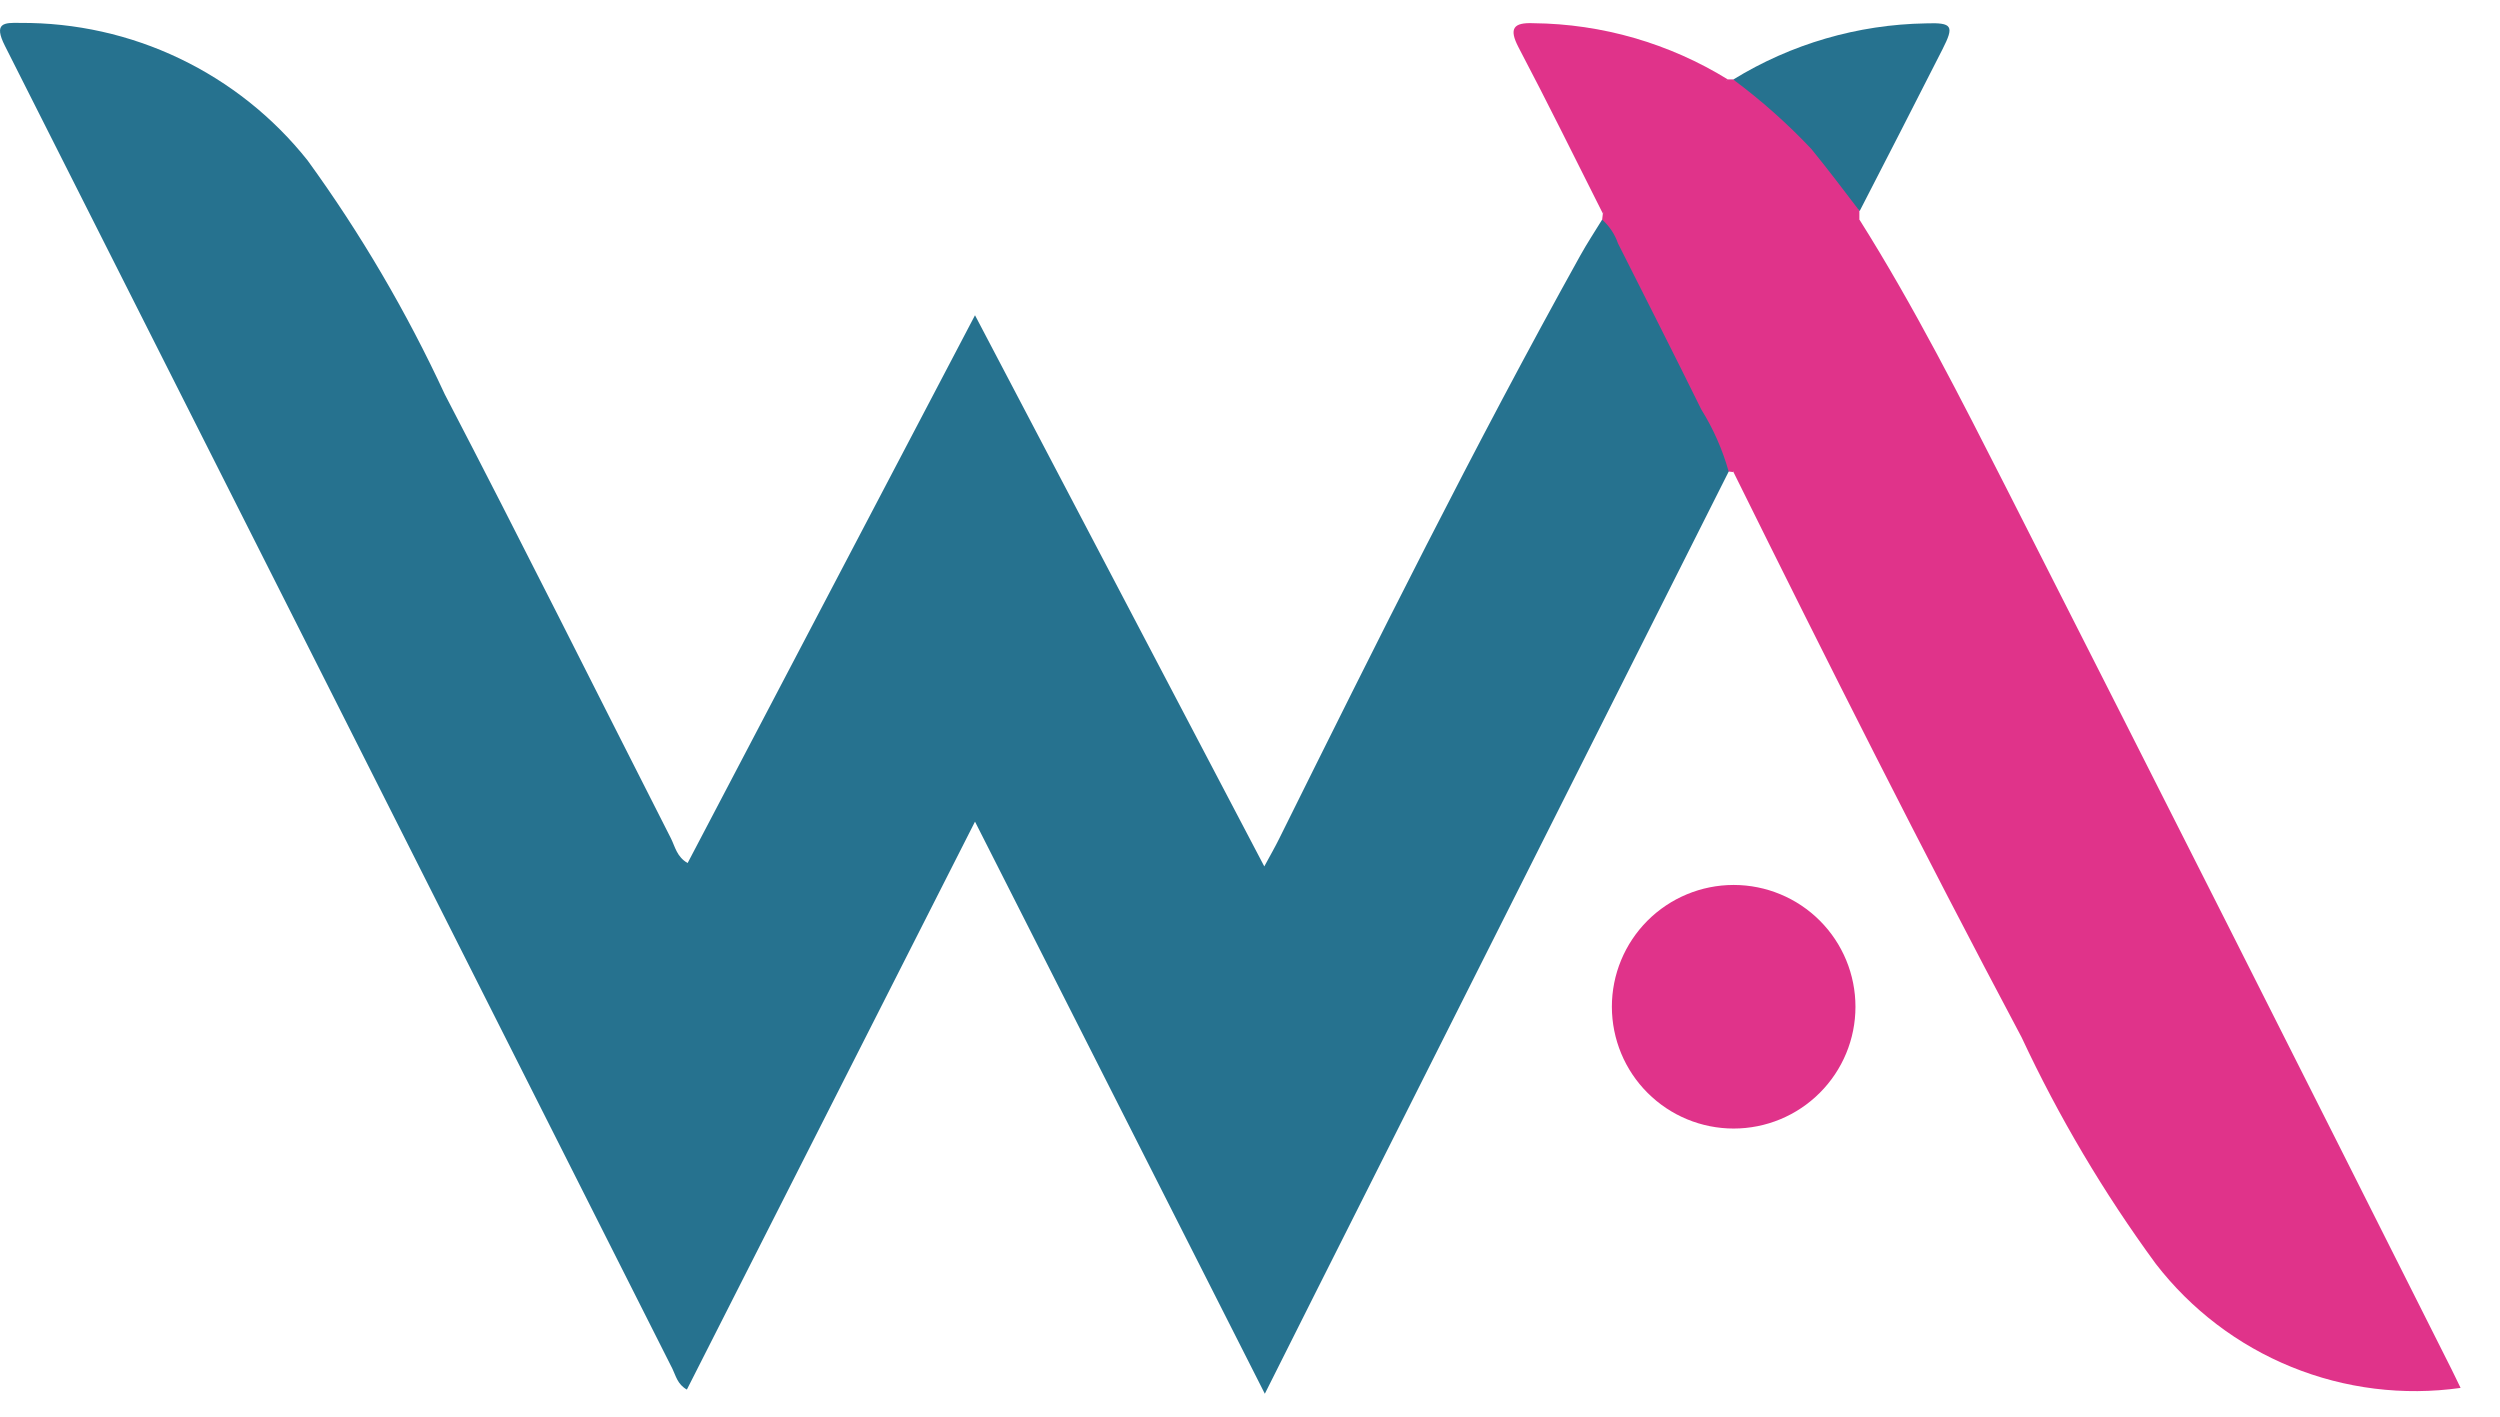 <svg width="60" height="34" viewBox="0 0 60 34" fill="none" xmlns="http://www.w3.org/2000/svg">
<g id="logo_WiASSUR 1" clip-path="url(#clip0_40_1373)">
<g id="logo_WiASSUR">
<path id="Trac&#195;&#169; 1" d="M41.489 11.317L31.564 31.042L30.356 33.45L23.4 19.719L16.485 33.35C16.258 33.223 16.22 33.018 16.138 32.85C10.802 22.269 5.462 11.686 0.119 1.102C-0.164 0.543 0.1 0.542 0.482 0.55C1.807 0.541 3.117 0.833 4.312 1.405C5.508 1.977 6.558 2.813 7.382 3.85C8.659 5.61 9.761 7.491 10.675 9.464C12.516 13 14.295 16.569 16.103 20.122C16.203 20.322 16.243 20.565 16.503 20.713L23.4 7.566L30.343 20.794C30.495 20.513 30.605 20.323 30.702 20.125C33.035 15.425 35.374 10.725 37.926 6.134C38.089 5.84 38.275 5.558 38.452 5.27C38.779 5.27 38.857 5.537 38.968 5.753C39.789 7.366 40.589 8.991 41.398 10.611C41.511 10.829 41.674 11.055 41.491 11.316" fill="#26728F"/>
<path id="Trac&#195;&#169; 2" d="M44.625 5.268C45.94 7.356 47.054 9.556 48.171 11.751C51.742 18.779 55.297 25.816 58.836 32.861C58.911 33.008 58.98 33.161 59.054 33.31C57.68 33.504 56.28 33.33 54.995 32.807C53.71 32.284 52.587 31.43 51.739 30.332C50.492 28.63 49.413 26.811 48.52 24.899C46.138 20.414 43.853 15.879 41.603 11.329C41.549 11.205 41.529 11.068 41.544 10.934C41.56 10.799 41.611 10.671 41.692 10.562C42.497 8.954 43.292 7.339 44.108 5.736C44.217 5.523 44.298 5.252 44.626 5.269" fill="#E0338A"/>
<path id="Trac&#195;&#169; 3" d="M44.625 5.268C44.485 5.363 44.38 5.501 44.325 5.662L41.752 10.792C41.649 10.952 41.596 11.139 41.601 11.33L41.488 11.317C41.341 10.792 41.12 10.291 40.832 9.829C40.175 8.496 39.5 7.169 38.832 5.842C38.756 5.622 38.625 5.426 38.452 5.271L38.468 5.13C39.109 3.77 40.158 2.643 41.468 1.906H41.595C42.296 2.199 42.912 2.663 43.387 3.256C43.91 3.772 44.33 4.383 44.625 5.056V5.268Z" fill="#E0338A"/>
<path id="Trac&#195;&#169; 4" d="M41.612 21.239C42.387 21.24 43.13 21.549 43.677 22.097C44.224 22.645 44.532 23.389 44.531 24.164C44.531 24.939 44.222 25.682 43.674 26.229C43.126 26.777 42.383 27.085 41.608 27.085C40.833 27.085 40.09 26.777 39.542 26.229C38.994 25.682 38.686 24.939 38.685 24.164C38.684 23.389 38.992 22.645 39.539 22.097C40.086 21.549 40.829 21.24 41.604 21.239H41.612Z" fill="#E0338A"/>
<path id="Trac&#195;&#169; 5" d="M44.629 5.063C44.249 4.563 43.869 4.063 43.474 3.577C42.899 2.967 42.271 2.409 41.598 1.909C42.99 1.053 44.587 0.588 46.221 0.561C46.866 0.538 46.902 0.626 46.621 1.18C45.961 2.479 45.298 3.773 44.633 5.063" fill="#26728F"/>
<path id="Trac&#195;&#169; 6" d="M41.471 1.906C40.321 2.83 39.31 3.916 38.471 5.13C37.8 3.798 37.141 2.459 36.445 1.137C36.206 0.679 36.325 0.537 36.801 0.557C38.45 0.573 40.063 1.04 41.467 1.906" fill="#E0338A"/>
</g>
</g>
<defs>
<clipPath id="clip0_40_1373">
<rect width="59.054" height="32.898" fill="white" transform="translate(0 0.551)"/>
</clipPath>
</defs>
</svg>
